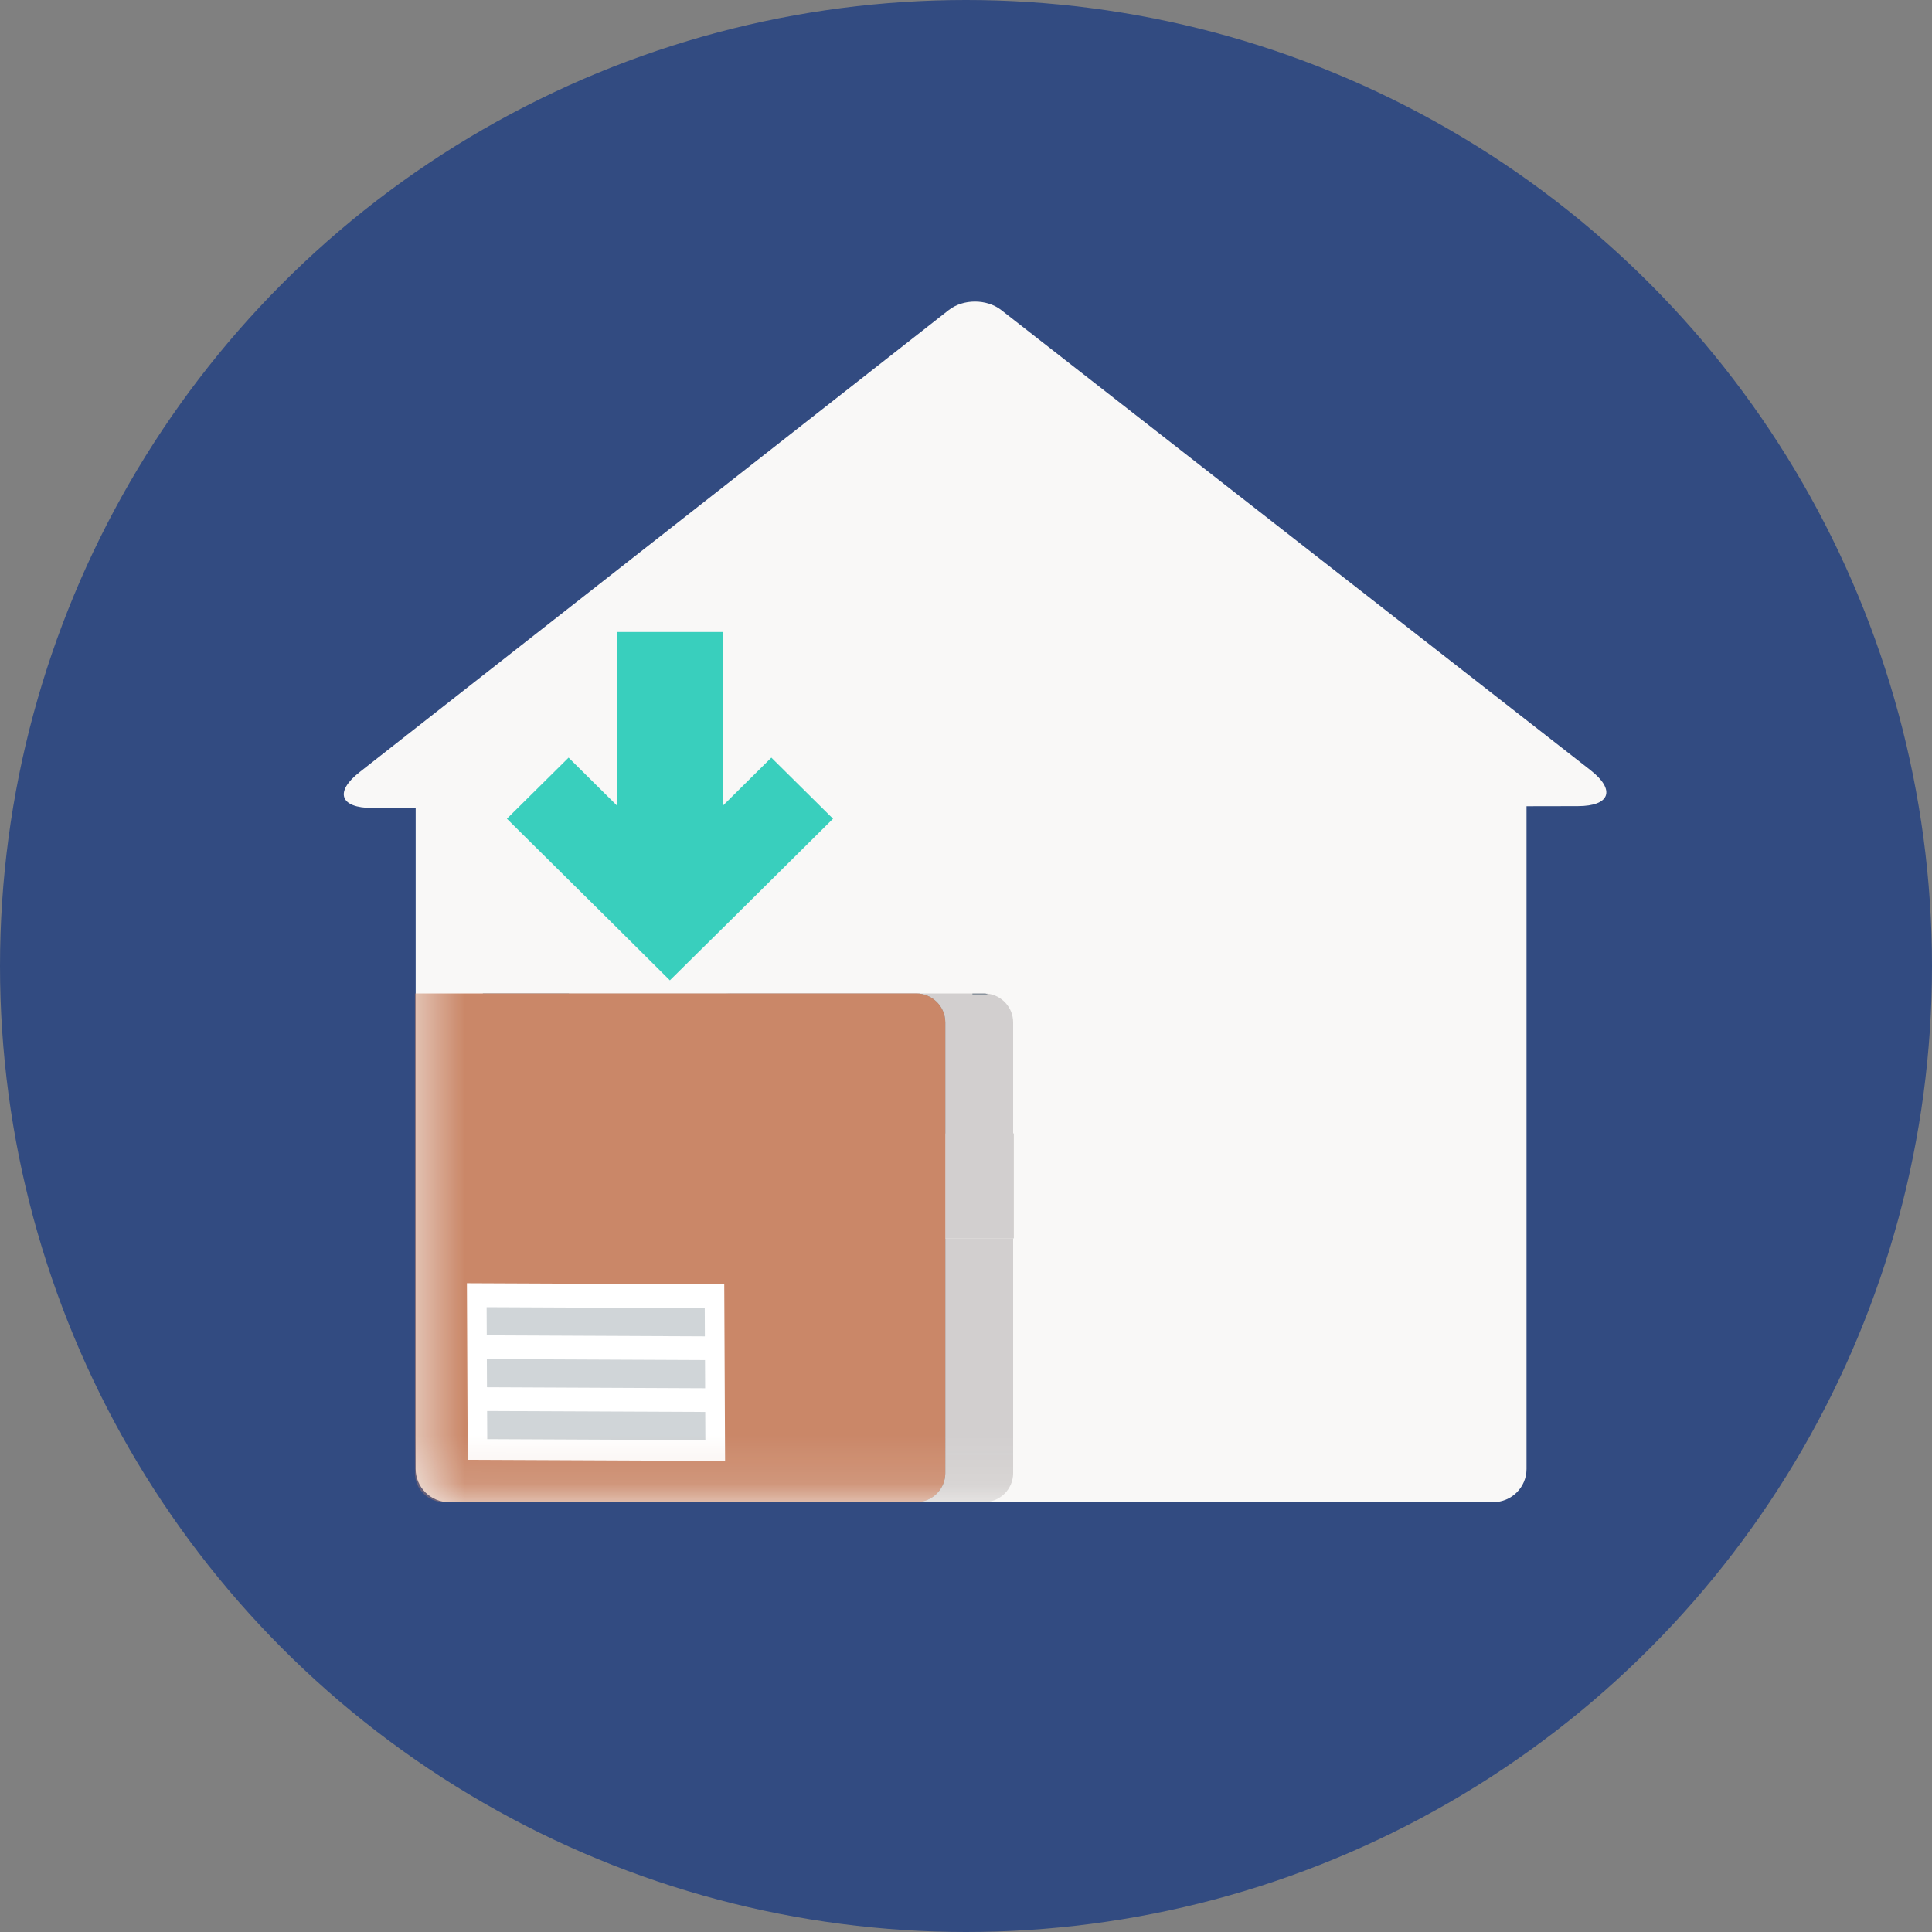 <?xml version="1.0" encoding="UTF-8"?>
<svg width="40px" height="40px" viewBox="0 0 40 40" version="1.1" xmlns="http://www.w3.org/2000/svg" xmlns:xlink="http://www.w3.org/1999/xlink">
    <rect x="0" y="0" width="40" height="40" fill="#808080" stroke="none"/>
    <!-- Generator: Sketch 49.2 (51160) - http://www.bohemiancoding.com/sketch -->
    <title>Icons / Item not left in safe location</title>
    <desc>Created with Sketch.</desc>
    <defs>
        <circle id="path-1" cx="20" cy="20" r="20"></circle>
        <path d="M24.494,10.47 L24.494,24.192 C24.494,24.571 24.184,24.879 23.801,24.879 L2.188,24.879 C1.805,24.879 1.495,24.571 1.495,24.192 L1.495,10.505 L0.597,10.506 C-0.073,10.507 -0.19,10.174 0.335,9.763 L12.531,0.198 C12.831,-0.037 13.317,-0.037 13.618,0.197 L25.818,9.723 C26.343,10.133 26.227,10.467 25.557,10.468 L24.494,10.47 Z" id="path-3"></path>
        <path d="M24.494,10.47 L24.494,24.192 C24.494,24.571 24.184,24.879 23.801,24.879 L2.188,24.879 C1.805,24.879 1.495,24.571 1.495,24.192 L1.495,10.505 L0.597,10.506 C-0.073,10.507 -0.19,10.174 0.335,9.763 L12.531,0.198 C12.831,-0.037 13.317,-0.037 13.618,0.197 L25.818,9.723 C26.343,10.133 26.227,10.467 25.557,10.468 L24.494,10.47 Z" id="path-5"></path>
    </defs>
    <g id="Icons-/-Item-not-left-in-safe-location" stroke="none" stroke-width="1" fill="none" fill-rule="evenodd">
        <g id="Group-9">
            <g id="Group-11">
                <g id="Group">
                    <mask id="mask-2" fill="white">
                        <use xlink:href="#path-1"></use>
                    </mask>
                    <use id="Mask" fill="#324B81" xlink:href="#path-1"></use>
                </g>
            </g>
            <g id="leave-it-in-a-safe-place" transform="translate(7.111, 6.222)">
                <g id="Safe-place">
                    <g id="Group-24">
                        <g id="Combined-Shape" fill="#F9F8F7" fill-rule="nonzero">
                            <path d="M24.494,10.47 L24.494,24.192 C24.494,24.571 24.184,24.879 23.801,24.879 L2.188,24.879 C1.805,24.879 1.495,24.571 1.495,24.192 L1.495,10.505 L0.597,10.506 C-0.073,10.507 -0.19,10.174 0.335,9.763 L12.531,0.198 C12.831,-0.037 13.317,-0.037 13.618,0.197 L25.818,9.723 C26.343,10.133 26.227,10.467 25.557,10.468 L24.494,10.47 Z" id="path-3"></path>
                        </g>
                        <g id="Group-Clipped">
                            <mask id="mask-4" fill="white">
                                <use xlink:href="#path-3"></use>
                            </mask>
                            <g id="path-3"></g>
                            <g id="Group" mask="url(#mask-4)">
                                <g transform="translate(1.476, 14.343)">
                                    <g transform="translate(0.004, 0)">
                                        <path d="M10.445,0.007 L6.541,0.007 C5.736,0.007 5.081,0.657 5.081,1.455 C5.081,2.253 5.736,2.903 6.541,2.903 L10.98,2.903 L10.98,0.603 C10.98,0.295 10.746,0.042 10.445,0.007 M3.195,0.003 L1.406,0.003 L1.406,9.935 C1.406,10.266 1.677,10.535 2.011,10.535 L10.375,10.535 C10.709,10.535 10.98,10.266 10.98,9.935 L10.98,5.078 L6.541,5.078 C4.527,5.078 2.889,3.453 2.889,1.455 C2.889,0.939 2.998,0.448 3.195,0.003" id="Fill-4" fill="#8A939D" fill-rule="nonzero"></path>
                                        <path d="M12.385,5.078 L10.978,5.078 L10.978,9.935 C10.978,10.266 10.707,10.535 10.373,10.535 L11.781,10.535 C12.115,10.535 12.385,10.266 12.385,9.935 L12.385,5.078 Z M3.195,0.003 L1.406,0.003 L3.195,0.003 Z M11.529,0.007 L10.444,0.007 C10.744,0.042 10.978,0.295 10.978,0.603 L10.978,2.901 L6.55,2.901 C5.745,2.901 5.09,2.252 5.09,1.454 C5.09,0.656 5.745,0.007 6.55,0.007 L11.529,0.007 Z M12.385,2.901 L12.385,0.603 C12.385,0.296 12.153,0.042 11.853,0.007 L11.529,0.007 L11.529,0.007 L11.542,0.007 L11.542,0.003 L3.203,0.003 C3.006,0.447 2.896,0.938 2.896,1.454 C2.896,3.45 4.535,5.074 6.55,5.074 L12.399,5.074 L12.399,2.901 L12.385,2.901 Z" id="Combined-Shape" fill="#382F2D" fill-rule="nonzero" opacity="0.2"></path>
                                        <path d="M11.793,0.003 L11.542,0.003 L11.542,0.03 L11.865,0.03 C11.842,0.012 11.818,0.003 11.793,0.003" id="Fill-6" fill="#8A939D" fill-rule="nonzero"></path>
                                        <path d="M10.375,0.003 L0,0.003 L0,9.935 C0,10.266 0.271,10.535 0.605,10.535 L10.375,10.535 C10.709,10.535 10.98,10.266 10.98,9.935 L10.98,0.603 C10.98,0.272 10.709,0.003 10.375,0.003" id="Fill-8" fill="#CA8768" fill-rule="nonzero"></path>
                                    </g>
                                </g>
                            </g>
                        </g>
                        <g id="Group-15-Clipped">
                            <mask id="mask-6" fill="white">
                                <use xlink:href="#path-5"></use>
                            </mask>
                            <g id="path-3"></g>
                            <g id="Group-15" mask="url(#mask-6)">
                                <g transform="translate(0.91, 19.398)" id="Rectangle-24-Copy-2-+-Imported-Layers-Copy-9">
                                    <g transform="translate(0.022, 0.007)">
                                        <g id="Group" transform="translate(0.008, 0.013)" fill-rule="nonzero">
                                            <g id="Imported-Layers-Copy-9" transform="translate(0, 0)">
                                                <g id="Imported-Layers-Copy-5" transform="translate(4.369, 3.184) rotate(10) translate(-4.369, -3.184) translate(1.258, 0.517)">
                                                    <polyline id="Fill-7" fill="#FFFFFF" points="5.911 3.619 0.659 4.521 0.008 0.923 5.259 0.021 5.911 3.619"></polyline>
                                                    <polyline id="Fill-8" fill="#D0D5D8" points="5.051 1.151 0.6 1.915 0.496 1.341 4.947 0.577 5.051 1.151"></polyline>
                                                    <polyline id="Fill-9" fill="#D0D5D8" points="5.243 2.208 0.791 2.972 0.687 2.398 5.139 1.634 5.243 2.208"></polyline>
                                                    <polyline id="Fill-10" fill="#D0D5D8" points="5.434 3.265 0.983 4.029 0.879 3.456 5.33 2.691 5.434 3.265"></polyline>
                                                </g>
                                            </g>
                                        </g>
                                    </g>
                                </g>
                            </g>
                        </g>
                    </g>
                    <polygon id="Combined-Shape" fill="#39CFBD" fill-rule="nonzero" points="7.862 6.863 7.862 10.452 8.859 9.464 10.136 10.729 8.038 12.81 6.758 14.075 5.483 12.808 3.384 10.729 4.661 9.464 5.669 10.463 5.669 6.863"></polygon>
                </g>
            </g>
        </g>
    </g>
</svg>